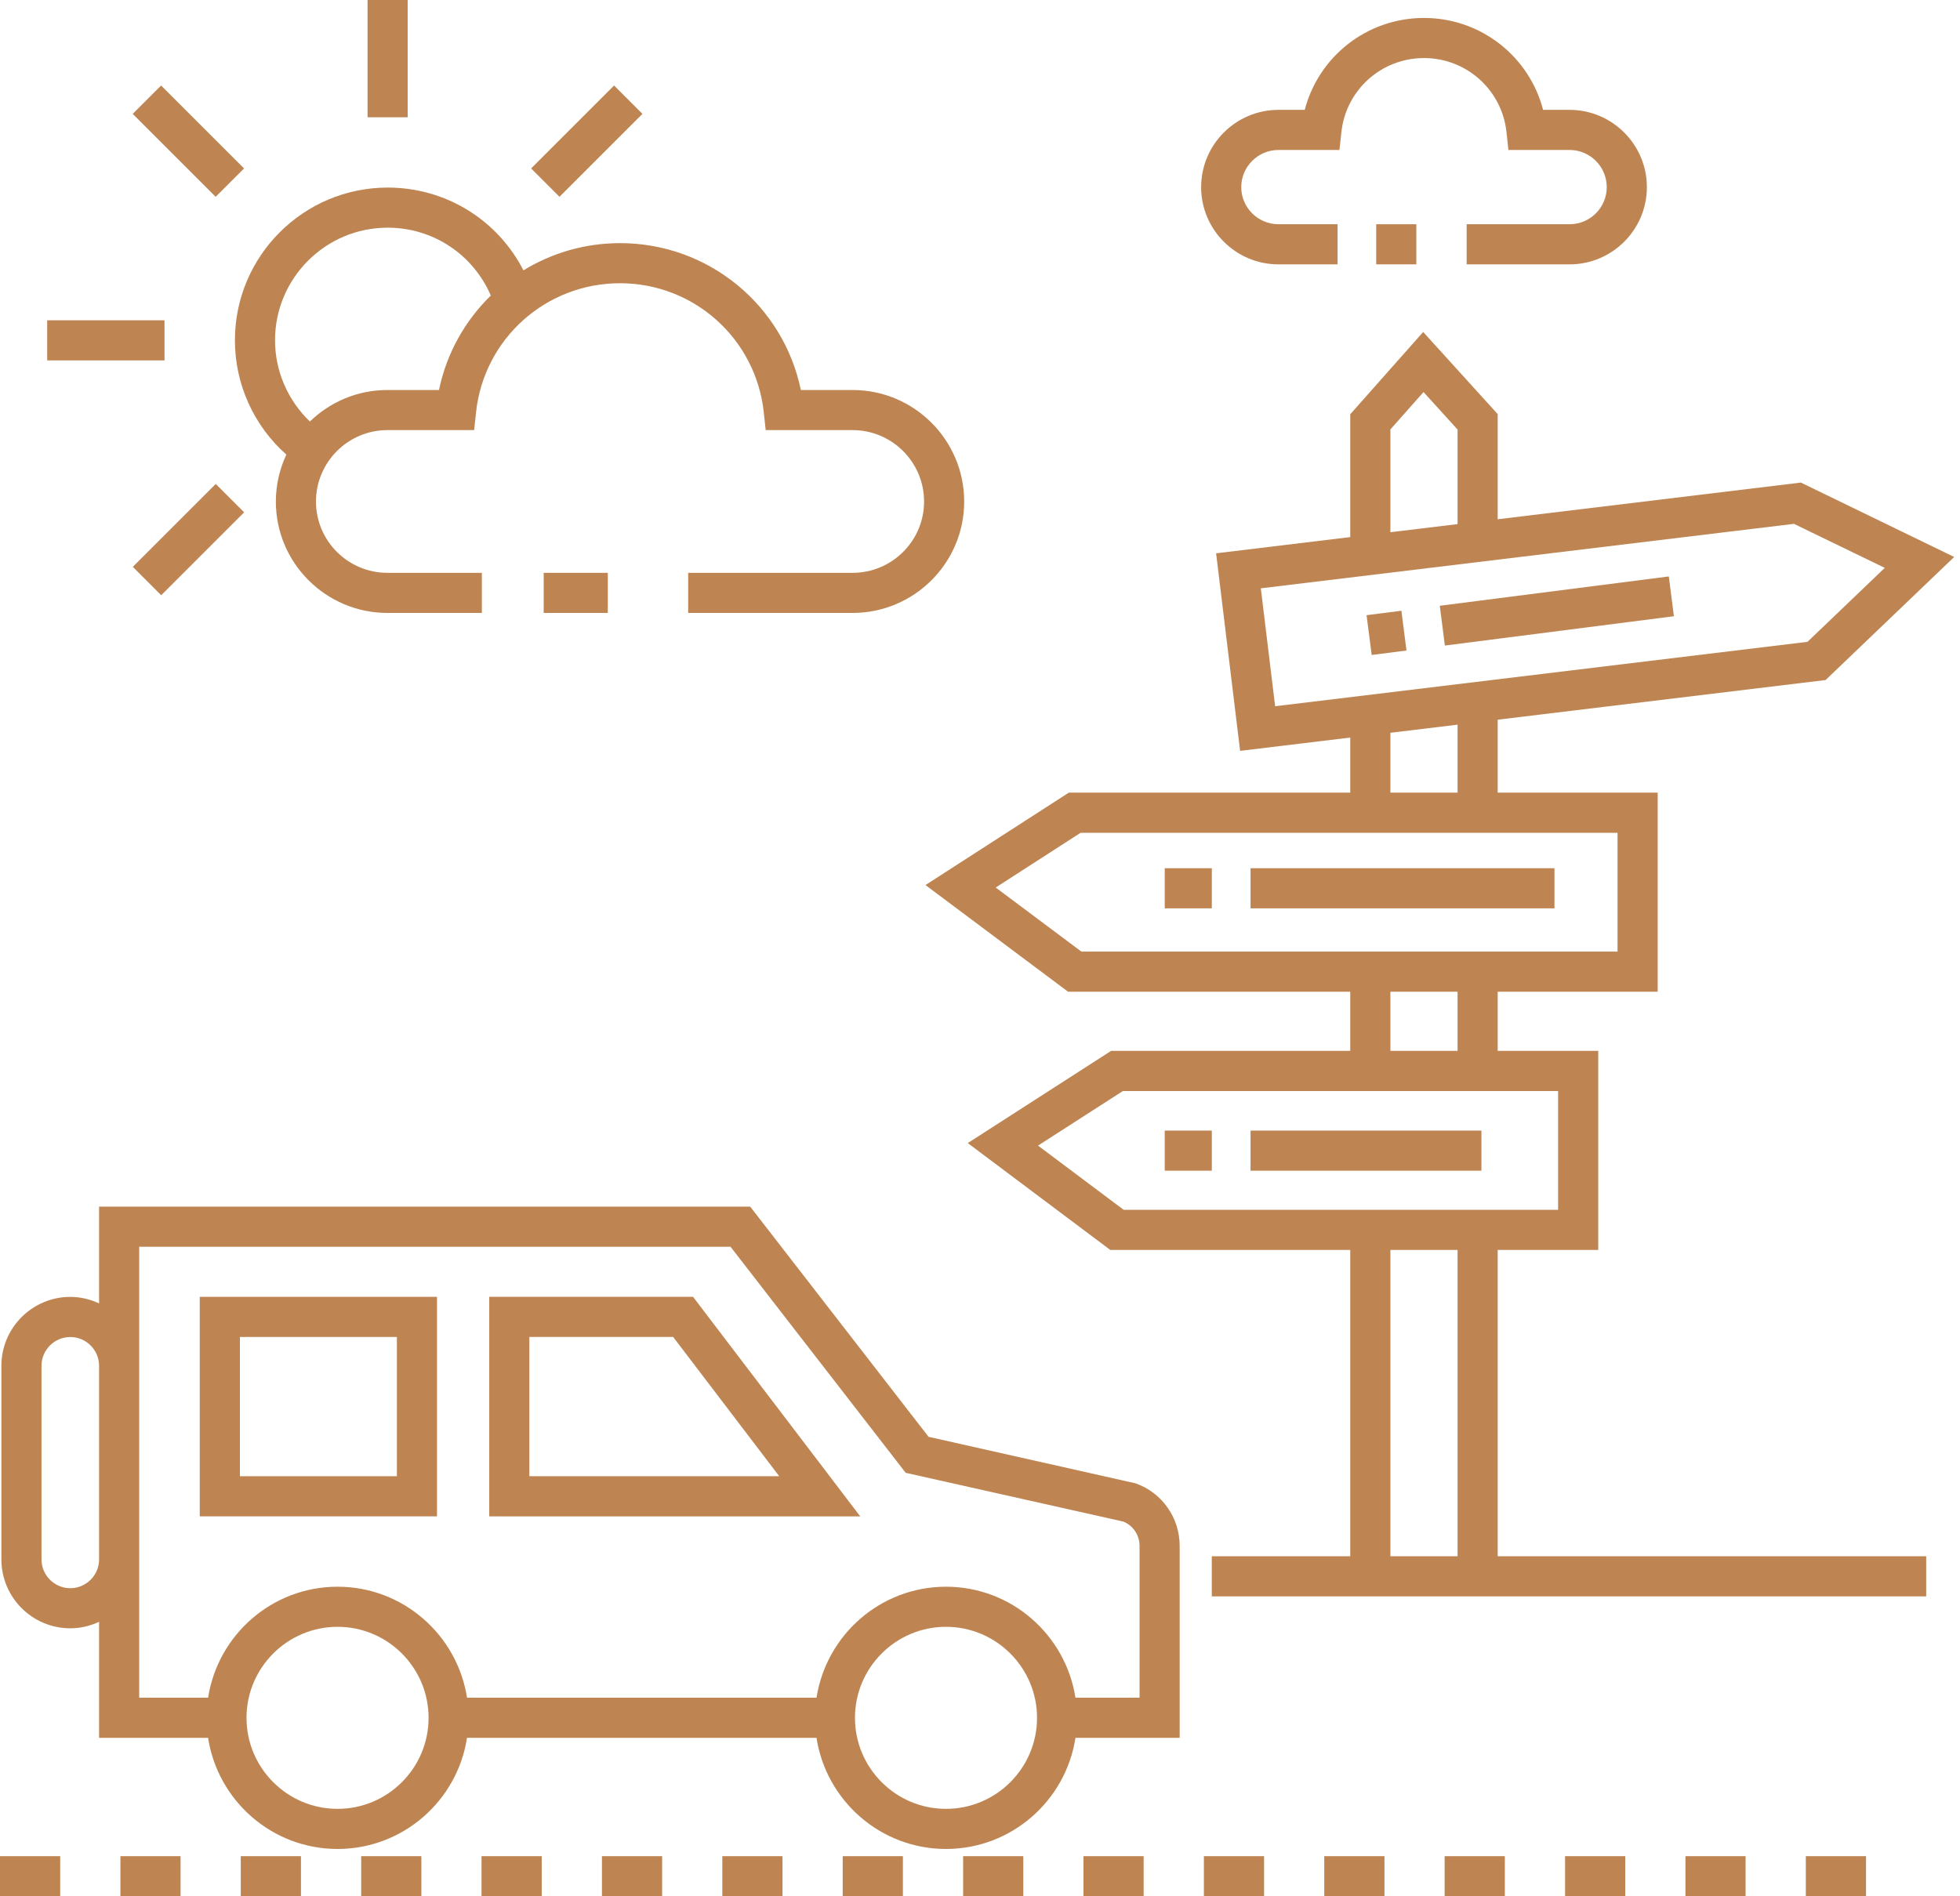 <svg width="62" height="60" viewBox="0 0 62 60" fill="none" xmlns="http://www.w3.org/2000/svg">
<path d="M35.921 46.934L29.373 45.462L23.73 38.178H3.134V41.241C2.856 41.112 2.549 41.035 2.224 41.035C1.022 41.035 0.044 42.013 0.044 43.215V49.341C0.044 50.543 1.022 51.521 2.224 51.521C2.549 51.521 2.856 51.444 3.134 51.316V54.986H6.582C6.888 56.974 8.605 58.503 10.678 58.503C12.75 58.503 14.468 56.974 14.773 54.986H25.828C26.134 56.974 27.852 58.503 29.924 58.503C31.997 58.503 33.714 56.974 34.02 54.986H37.316V48.912C37.316 48.021 36.756 47.227 35.921 46.934ZM2.224 50.252C1.722 50.252 1.313 49.843 1.313 49.342V43.215C1.313 42.713 1.722 42.305 2.224 42.305C2.725 42.305 3.134 42.713 3.134 43.215V49.342C3.134 49.843 2.725 50.252 2.224 50.252ZM10.678 57.234C9.09 57.234 7.798 55.942 7.798 54.354C7.798 52.766 9.09 51.474 10.678 51.474C12.266 51.474 13.557 52.766 13.557 54.354C13.557 55.942 12.266 57.234 10.678 57.234ZM29.924 57.234C28.336 57.234 27.045 55.942 27.045 54.354C27.045 52.766 28.336 51.474 29.924 51.474C31.512 51.474 32.804 52.766 32.804 54.354C32.804 55.942 31.512 57.234 29.924 57.234ZM36.047 53.716H34.019C33.71 51.731 31.995 50.205 29.924 50.205C27.854 50.205 26.138 51.731 25.829 53.716H14.773C14.464 51.731 12.748 50.205 10.678 50.205C8.607 50.205 6.891 51.731 6.583 53.716H4.403C4.403 48.755 4.403 44.396 4.403 39.448H23.108L28.649 46.601L35.532 48.144C35.841 48.266 36.047 48.571 36.047 48.912V53.716Z" fill="#BE8553"/>
<path d="M15.476 41.033V47.979H27.211L21.923 41.033H15.476ZM16.745 46.709V42.303H21.294L24.649 46.709H16.745Z" fill="#BE8553"/>
<path d="M6.319 47.979H13.824V41.033H6.319V47.979ZM7.589 42.303H12.555V46.709H7.589V42.303Z" fill="#BE8553"/>
<path d="M57.748 21.517L61.816 17.623L56.966 15.269L47.376 16.43V13.103L45.019 10.504L42.712 13.107V16.994L38.469 17.507L39.228 23.758L42.712 23.337V25.08H33.809L29.275 28.004L33.785 31.378H42.712V33.251H35.147L30.613 36.168L35.122 39.55H42.712V49.241H38.332V50.511H60.931V49.241H47.376V39.55H50.557V33.251H47.376V31.378H52.437V25.08H47.376V22.772L57.748 21.517ZM46.107 49.242H43.982V39.55H46.107V49.242ZM49.287 34.521V38.28H47.376H42.712H35.545L32.835 36.248L35.52 34.521H42.712H47.376H49.287ZM46.107 33.251H43.982V31.378H46.107V33.251ZM51.167 26.35V30.109H47.376H42.712H34.207L31.497 28.082L34.183 26.35H42.712H47.376H51.167ZM43.982 25.08V23.186L46.107 22.929V25.08H43.982ZM43.982 16.84V13.588L45.03 12.405L46.107 13.592V16.583C45.868 16.612 43.895 16.851 43.982 16.84ZM39.883 18.615C46.329 17.835 50.489 17.332 56.748 16.575L59.62 17.968L57.176 20.308L40.336 22.346L39.883 18.615Z" fill="#BE8553"/>
<path d="M39.558 27.471H49.172V28.741H39.558V27.471Z" fill="#BE8553"/>
<path d="M36.844 27.471H38.333V28.741H36.844V27.471Z" fill="#BE8553"/>
<path d="M39.558 35.773H46.861V37.042H39.558V35.773Z" fill="#BE8553"/>
<path d="M36.844 35.773H38.333V37.042H36.844V35.773Z" fill="#BE8553"/>
<path d="M45.705 20.426L45.544 19.167L52.789 18.239L52.95 19.498L45.705 20.426Z" fill="#BE8553"/>
<path d="M43.39 20.724L43.228 19.465L44.33 19.324L44.491 20.583L43.39 20.724Z" fill="#BE8553"/>
<path d="M11.627 0H12.896V3.711H11.627V0Z" fill="#BE8553"/>
<path d="M4.198 3.603L5.096 2.706L7.72 5.33L6.822 6.227L4.198 3.603Z" fill="#BE8553"/>
<path d="M1.493 10.134H5.204V11.403H1.493V10.134Z" fill="#BE8553"/>
<path d="M7.723 16.21L5.099 18.834L4.201 17.936L6.825 15.312L7.723 16.21Z" fill="#BE8553"/>
<path d="M16.801 5.329L19.425 2.705L20.322 3.603L17.698 6.227L16.801 5.329Z" fill="#BE8553"/>
<path d="M30.5 15.87C30.5 13.924 28.916 12.34 26.97 12.34H25.333C24.776 9.654 22.41 7.693 19.613 7.693C18.496 7.693 17.45 8.008 16.558 8.554C15.741 6.961 14.109 5.935 12.262 5.935C9.598 5.935 7.431 8.102 7.431 10.766C7.431 12.159 8.03 13.473 9.058 14.384C8.847 14.836 8.726 15.339 8.726 15.87C8.726 17.813 10.309 19.394 12.256 19.394H15.243V18.125H12.256C11.009 18.125 9.995 17.113 9.995 15.87C9.995 14.623 11.009 13.609 12.256 13.609H14.998L15.059 13.043C15.31 10.716 17.268 8.962 19.613 8.962C21.953 8.962 23.908 10.716 24.16 13.043L24.221 13.609H26.97C28.216 13.609 29.231 14.623 29.231 15.87C29.231 17.113 28.216 18.125 26.97 18.125H21.769V19.394H26.97C28.916 19.394 30.5 17.813 30.5 15.87ZM13.886 12.34H12.256C11.303 12.34 10.438 12.721 9.803 13.337C9.107 12.671 8.7 11.746 8.7 10.766C8.7 8.802 10.298 7.204 12.262 7.204C13.705 7.204 14.965 8.055 15.526 9.351C14.713 10.143 14.128 11.173 13.886 12.34Z" fill="#BE8553"/>
<path d="M17.198 18.125H19.226V19.394H17.198V18.125Z" fill="#BE8553"/>
<path d="M49.648 7.095H46.394V8.365H49.648C50.997 8.365 52.095 7.269 52.095 5.922C52.095 4.573 50.997 3.476 49.648 3.476H48.812C48.373 1.784 46.842 0.568 45.045 0.568C43.245 0.568 41.713 1.784 41.273 3.476H40.442C39.093 3.476 37.995 4.573 37.995 5.922C37.995 7.269 39.093 8.365 40.442 8.365H42.311V7.095H40.442C39.793 7.095 39.264 6.569 39.264 5.922C39.264 5.273 39.793 4.745 40.442 4.745H42.37L42.432 4.179C42.576 2.844 43.7 1.837 45.045 1.837C46.388 1.837 47.51 2.844 47.654 4.179L47.715 4.745H49.648C50.298 4.745 50.826 5.273 50.826 5.922C50.826 6.569 50.298 7.095 49.648 7.095Z" fill="#BE8553"/>
<path d="M43.533 7.095H44.802V8.364H43.533V7.095Z" fill="#BE8553"/>
<path d="M34.273 58.731H36.177V60H34.273V58.731Z" fill="#BE8553"/>
<path d="M22.849 58.731H24.752V60H22.849V58.731Z" fill="#BE8553"/>
<path d="M30.466 58.731H32.37V60H30.466V58.731Z" fill="#BE8553"/>
<path d="M45.698 58.731H47.602V60H45.698V58.731Z" fill="#BE8553"/>
<path d="M26.657 58.731H28.561V60H26.657V58.731Z" fill="#BE8553"/>
<path d="M11.425 58.731H13.329V60H11.425V58.731Z" fill="#BE8553"/>
<path d="M0 58.731H1.904V60H0V58.731Z" fill="#BE8553"/>
<path d="M7.616 58.731H9.52V60H7.616V58.731Z" fill="#BE8553"/>
<path d="M15.232 58.731H17.136V60H15.232V58.731Z" fill="#BE8553"/>
<path d="M3.809 58.731H5.712V60H3.809V58.731Z" fill="#BE8553"/>
<path d="M19.041 58.731H20.945V60H19.041V58.731Z" fill="#BE8553"/>
<path d="M53.315 58.731H55.218V60H53.315V58.731Z" fill="#BE8553"/>
<path d="M41.89 58.731H43.794V60H41.89V58.731Z" fill="#BE8553"/>
<path d="M38.082 58.731H39.986V60H38.082V58.731Z" fill="#BE8553"/>
<path d="M49.507 58.731H51.411V60H49.507V58.731Z" fill="#BE8553"/>
<path d="M57.123 58.731H59.027V60H57.123V58.731Z" fill="#BE8553"/>
</svg>
